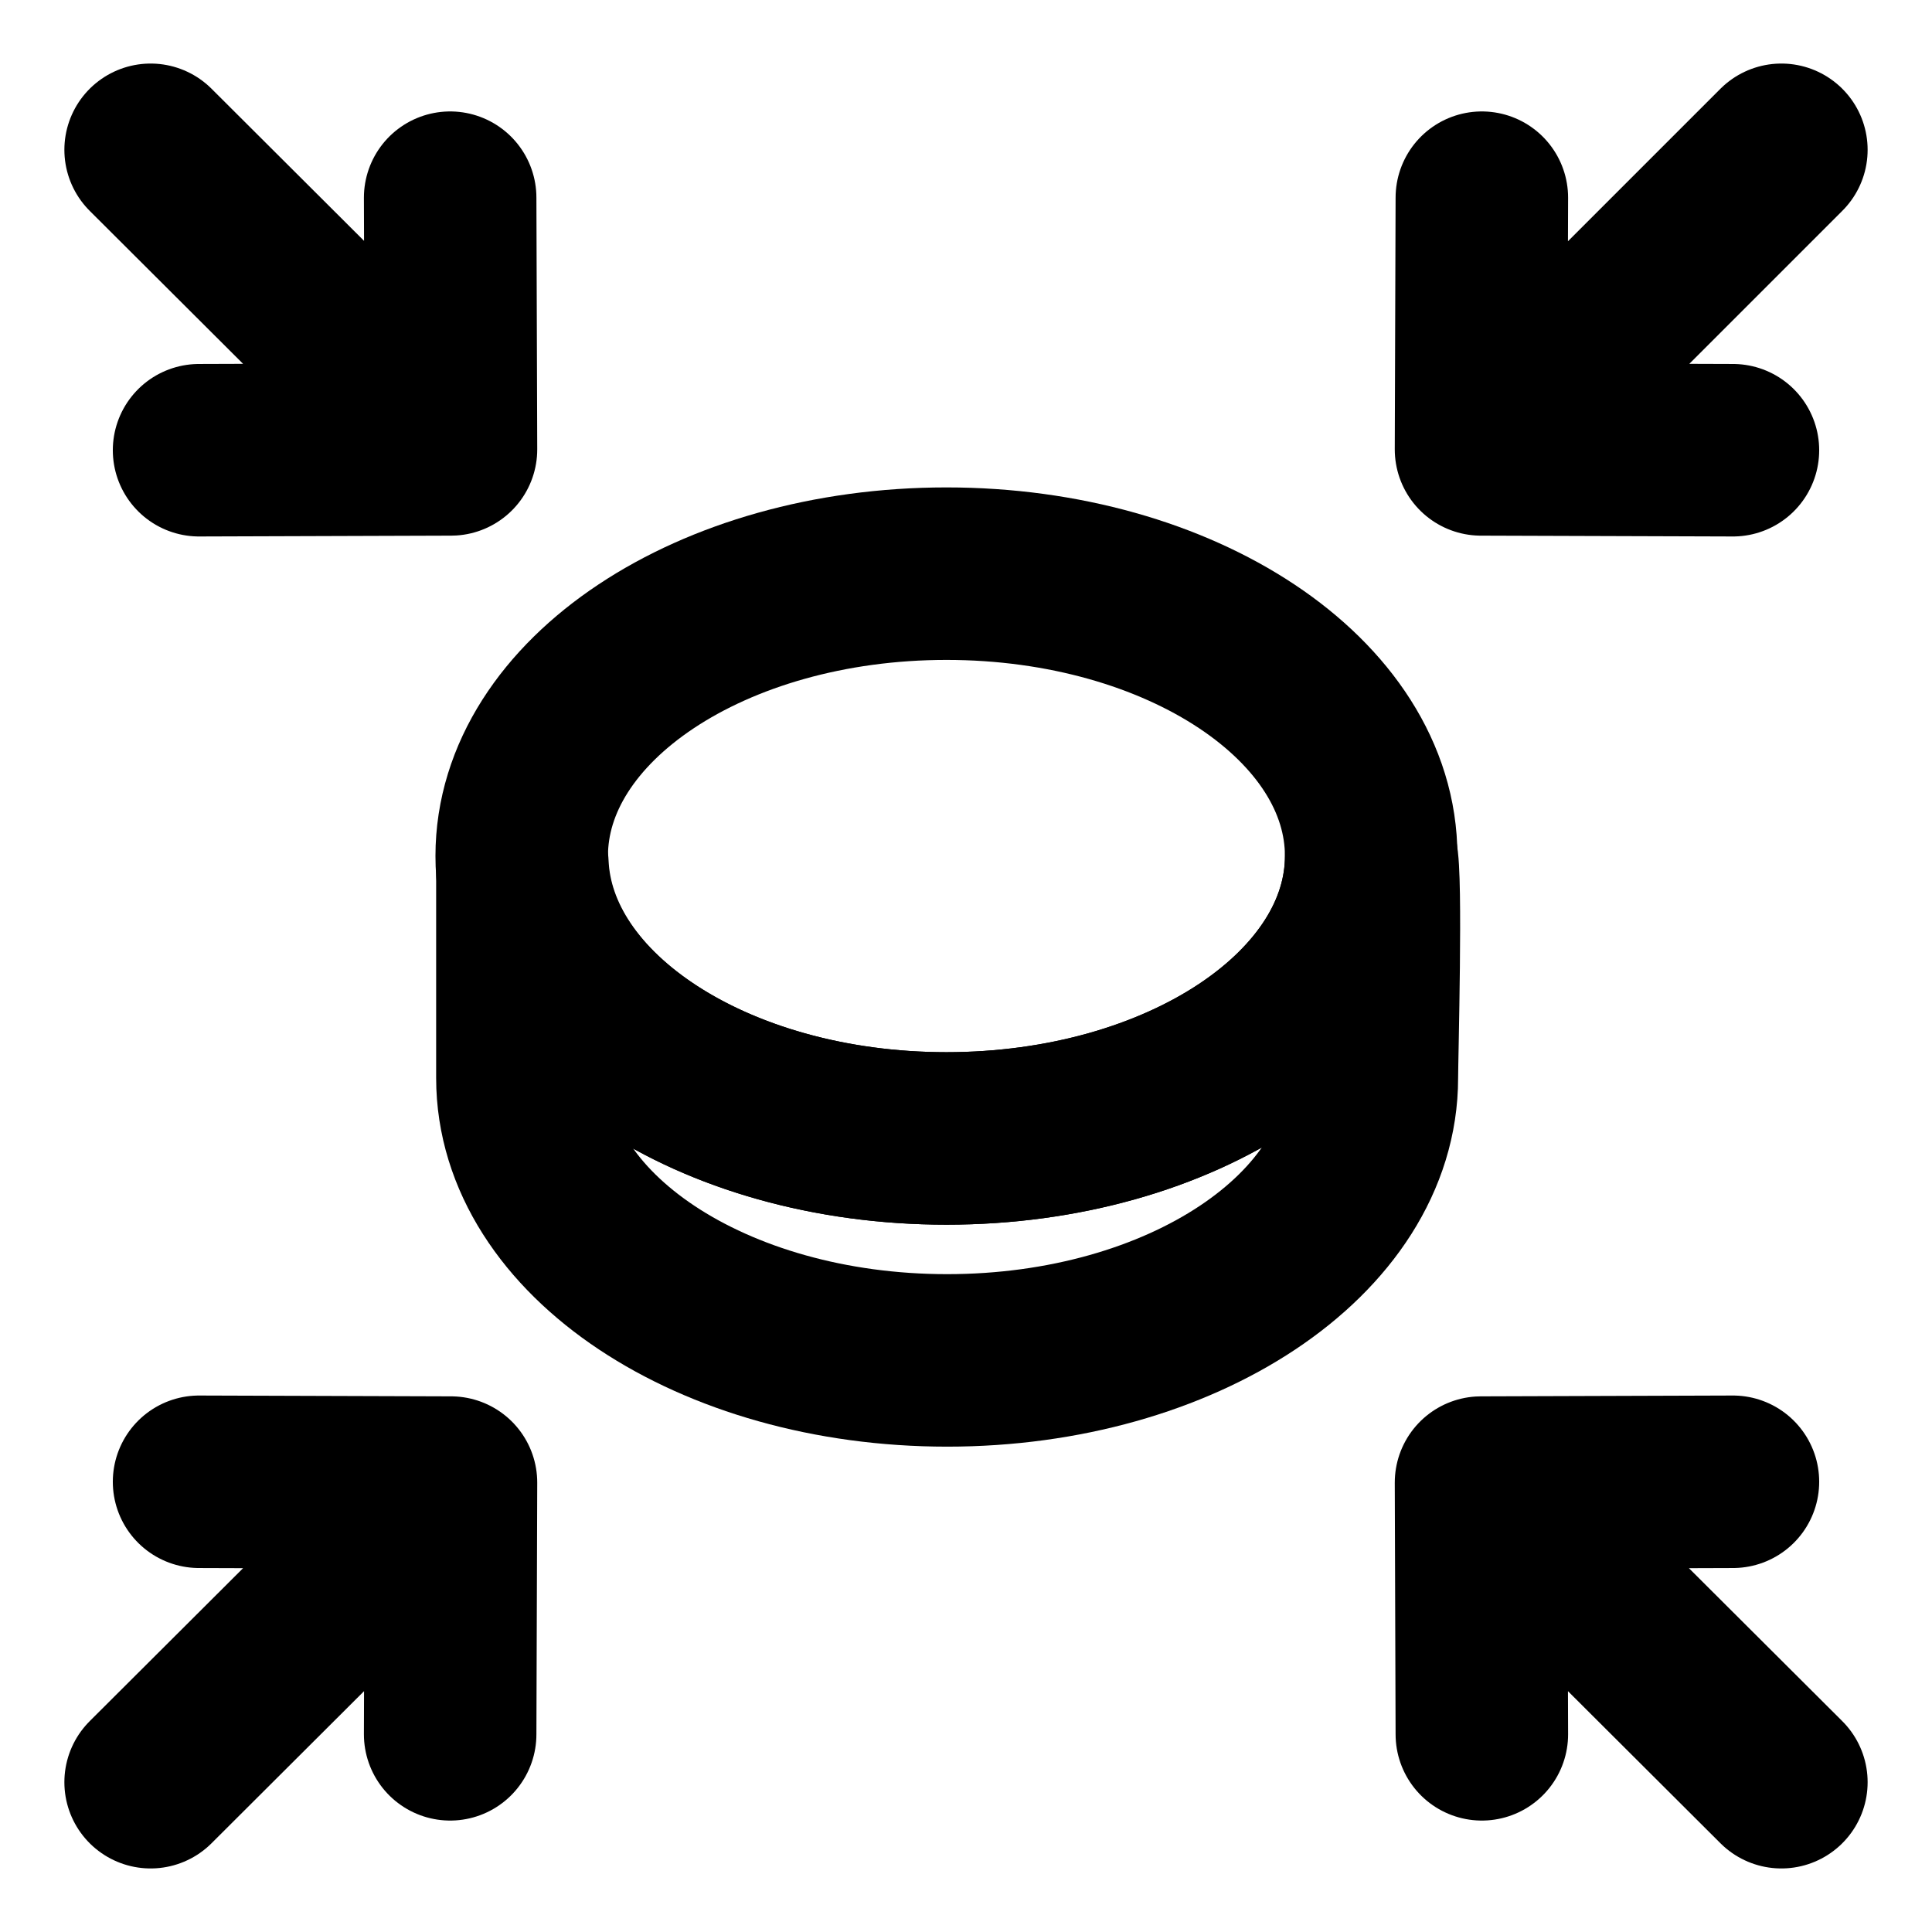 <svg width="28" height="28" viewBox="0 0 28 28" fill="none" xmlns="http://www.w3.org/2000/svg">
<g clip-path="url(#clip0_40_4103)">
<path d="M25.817 25.829L22 22.022M21.476 25.135L21.464 21.487L25.115 21.475" stroke="black" stroke-width="2.5" stroke-miterlimit="10" stroke-linecap="round" stroke-linejoin="round"/>
<path d="M25.817 2.171L21.988 6M21.476 2.865L21.464 6.513L25.115 6.525" stroke="black" stroke-width="2.5" stroke-miterlimit="10" stroke-linecap="round" stroke-linejoin="round"/>
<path d="M2.183 25.829L5.975 22.047M6.524 25.135L6.536 21.487L2.885 21.475" stroke="black" stroke-width="2.5" stroke-miterlimit="10" stroke-linecap="round" stroke-linejoin="round"/>
<path d="M2.183 2.171L6 5.978M6.524 2.865L6.536 6.513L2.885 6.525" stroke="black" stroke-width="2.5" stroke-miterlimit="10" stroke-linecap="round" stroke-linejoin="round"/>
<path d="M19.873 12.406C19.873 14.667 17.117 16.499 13.717 16.499C10.378 16.499 7.667 14.73 7.571 12.526V15.623C7.571 17.884 10.326 19.716 13.727 19.716C17.127 19.716 19.882 17.884 19.882 15.623C19.882 15.344 19.954 12.67 19.873 12.405L19.873 12.406Z" stroke="black" stroke-width="2.5" stroke-linecap="round" stroke-linejoin="round"/>
<path d="M13.717 16.499C17.116 16.499 19.872 14.667 19.872 12.406C19.872 10.146 17.117 8.314 13.717 8.314C10.317 8.314 7.561 10.146 7.561 12.406C7.561 14.667 10.317 16.499 13.717 16.499Z" stroke="black" stroke-width="2.5" stroke-linecap="round" stroke-linejoin="round"/>
</g>
<defs>
<clipPath id="clip0_40_4103">
<rect width="28" height="28" fill="white"/>
</clipPath>
</defs>
</svg>
